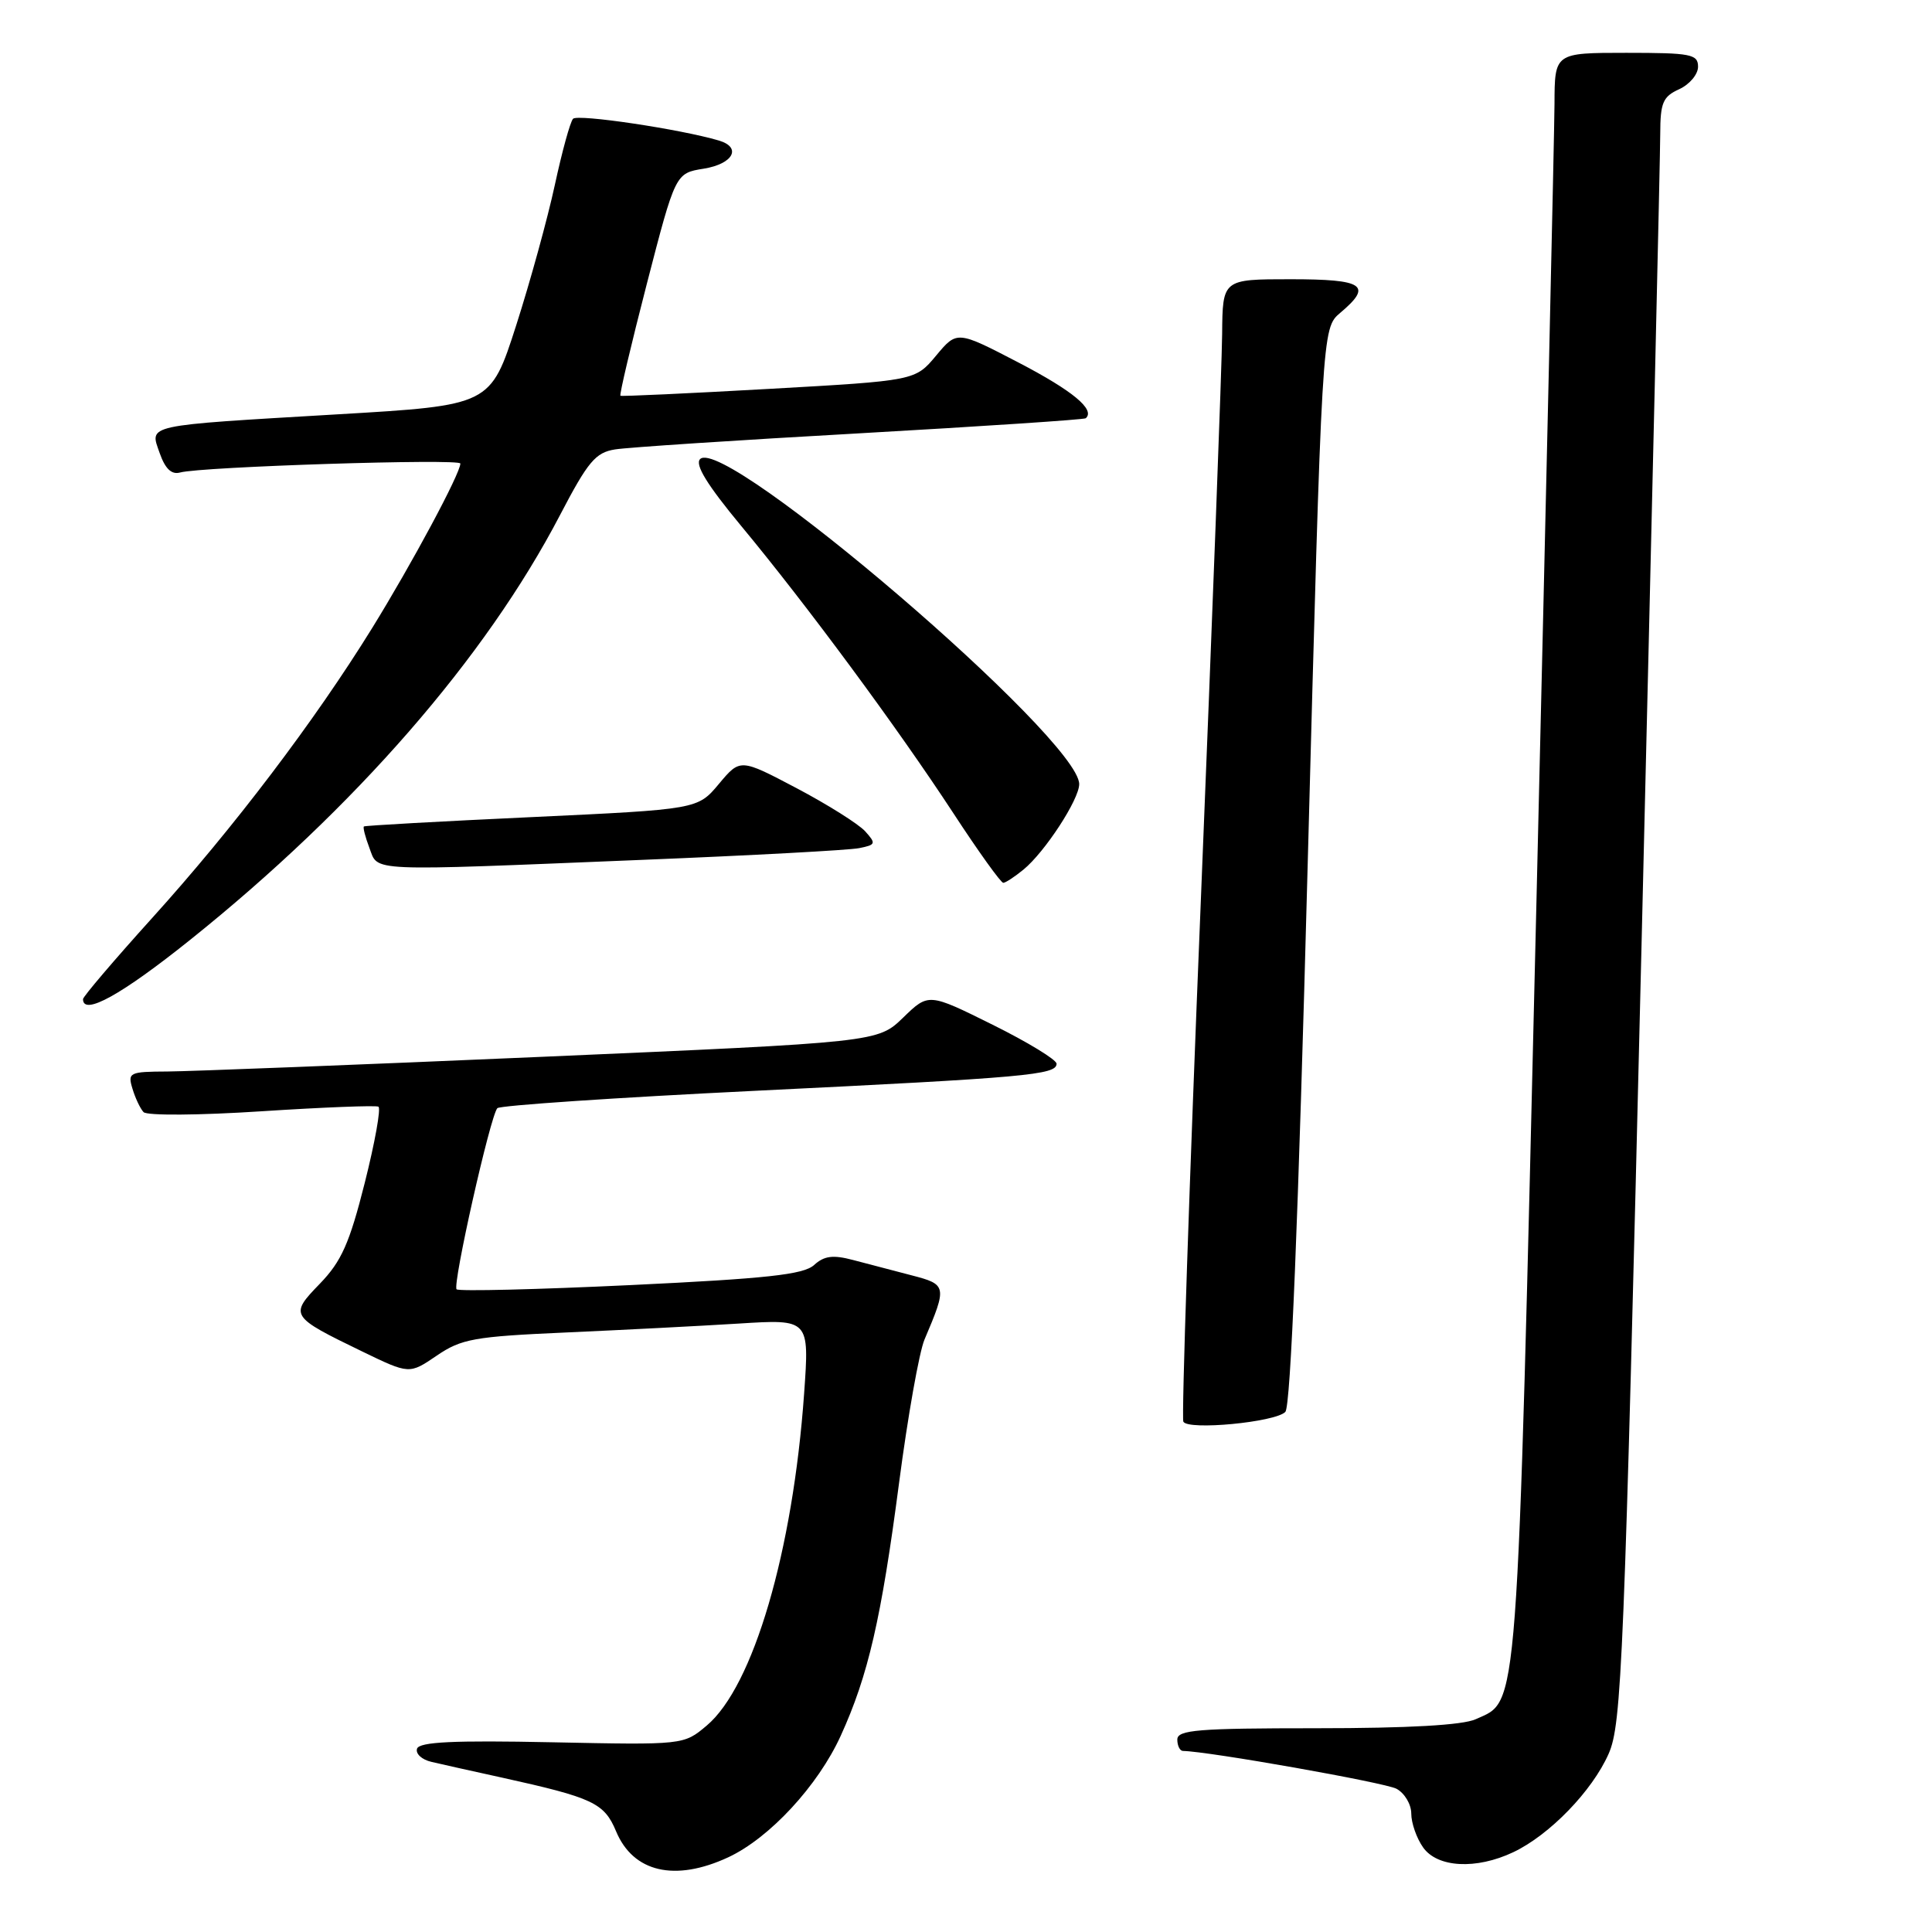 <?xml version="1.0" encoding="UTF-8" standalone="no"?>
<!DOCTYPE svg PUBLIC "-//W3C//DTD SVG 1.1//EN" "http://www.w3.org/Graphics/SVG/1.1/DTD/svg11.dtd" >
<svg xmlns="http://www.w3.org/2000/svg" xmlns:xlink="http://www.w3.org/1999/xlink" version="1.1" viewBox="0 0 256 256">
 <g >
 <path fill="currentColor"
d=" M 96.50 246.10 C 101.97 243.55 108.39 236.61 111.40 230.00 C 115.04 222.02 116.77 214.51 119.13 196.50 C 120.28 187.70 121.80 179.15 122.50 177.50 C 125.51 170.42 125.47 170.20 120.80 168.99 C 118.44 168.37 114.95 167.46 113.05 166.96 C 110.37 166.25 109.21 166.40 107.86 167.63 C 106.46 168.89 101.61 169.42 83.57 170.28 C 71.17 170.87 60.79 171.12 60.50 170.84 C 59.93 170.26 64.96 147.88 65.90 146.84 C 66.23 146.48 81.57 145.44 100.00 144.54 C 136.04 142.78 140.00 142.43 140.00 140.95 C 140.00 140.42 136.18 138.09 131.52 135.78 C 123.04 131.57 123.04 131.57 119.67 134.84 C 116.30 138.10 116.30 138.10 71.90 140.03 C 47.48 141.09 25.11 141.96 22.18 141.98 C 17.14 142.00 16.90 142.12 17.55 144.25 C 17.92 145.49 18.58 146.89 19.02 147.36 C 19.47 147.84 26.39 147.79 34.66 147.25 C 42.82 146.72 49.79 146.45 50.14 146.64 C 50.50 146.83 49.68 151.38 48.33 156.74 C 46.31 164.75 45.24 167.14 42.39 170.09 C 38.32 174.29 38.41 174.43 48.02 179.09 C 54.24 182.10 54.24 182.10 57.87 179.63 C 61.14 177.40 62.82 177.10 75.00 176.56 C 82.42 176.23 92.72 175.70 97.88 175.38 C 107.25 174.79 107.25 174.79 106.55 184.65 C 105.06 205.58 99.81 223.46 93.64 228.65 C 90.59 231.22 90.59 231.22 73.13 230.86 C 60.07 230.59 55.57 230.81 55.26 231.71 C 55.04 232.38 55.90 233.17 57.18 233.46 C 58.46 233.76 62.65 234.70 66.50 235.54 C 78.59 238.21 80.06 238.90 81.63 242.65 C 83.90 248.10 89.44 249.38 96.50 246.10 Z  M 200.53 245.42 C 205.32 243.15 210.98 237.31 213.15 232.39 C 214.89 228.46 215.21 220.60 217.51 125.32 C 218.87 68.77 219.99 20.35 219.99 17.73 C 220.00 13.61 220.34 12.80 222.50 11.82 C 223.88 11.19 225.00 9.85 225.00 8.84 C 225.00 7.18 224.06 7.00 215.50 7.00 C 206.00 7.00 206.00 7.00 205.98 13.75 C 205.96 17.46 204.87 65.56 203.56 120.64 C 200.97 229.09 201.26 225.19 195.53 227.81 C 193.80 228.59 186.63 229.00 174.45 229.00 C 158.72 229.00 156.00 229.22 156.00 230.50 C 156.00 231.32 156.34 232.00 156.75 232.01 C 160.13 232.06 183.50 236.20 185.04 237.02 C 186.12 237.60 187.00 239.08 187.00 240.31 C 187.00 241.55 187.70 243.56 188.56 244.78 C 190.45 247.48 195.60 247.76 200.53 245.42 Z  M 170.31 187.09 C 171.02 186.38 172.02 161.85 173.27 114.76 C 175.17 43.50 175.17 43.50 177.58 41.46 C 181.93 37.80 180.75 37.00 171.00 37.00 C 162.00 37.00 162.00 37.00 161.94 44.25 C 161.91 48.24 160.63 82.10 159.11 119.50 C 157.58 156.90 156.55 187.89 156.80 188.38 C 157.43 189.55 168.94 188.46 170.31 187.09 Z  M 25.19 124.54 C 47.04 107.04 64.34 87.17 74.20 68.26 C 77.91 61.15 78.91 59.96 81.50 59.55 C 83.15 59.28 97.78 58.32 114.00 57.41 C 130.22 56.49 143.67 55.60 143.87 55.42 C 145.16 54.28 142.14 51.78 135.00 48.06 C 126.81 43.80 126.81 43.80 124.04 47.12 C 121.27 50.44 121.27 50.44 101.89 51.53 C 91.22 52.13 82.37 52.54 82.21 52.44 C 82.05 52.34 83.63 45.66 85.71 37.60 C 89.50 22.95 89.50 22.95 93.25 22.35 C 97.15 21.72 98.33 19.53 95.25 18.62 C 90.14 17.11 76.53 15.08 75.93 15.74 C 75.55 16.16 74.47 20.10 73.52 24.50 C 72.57 28.90 70.27 37.27 68.40 43.10 C 64.99 53.71 64.99 53.71 44.75 54.90 C 18.85 56.43 19.83 56.22 21.16 60.04 C 21.89 62.12 22.73 62.92 23.86 62.61 C 26.61 61.84 61.00 60.74 61.00 61.42 C 61.00 62.73 54.59 74.68 49.30 83.24 C 41.67 95.57 30.97 109.68 20.16 121.64 C 15.12 127.22 11.00 132.06 11.00 132.39 C 11.00 134.65 16.09 131.83 25.19 124.54 Z  M 135.61 115.23 C 138.45 112.91 143.00 105.93 143.00 103.90 C 143.00 97.89 96.00 57.60 92.77 60.83 C 92.04 61.56 93.72 64.27 98.21 69.69 C 106.86 80.11 118.86 96.35 126.31 107.73 C 129.64 112.83 132.63 116.99 132.94 116.98 C 133.25 116.97 134.45 116.18 135.61 115.23 Z  M 85.00 113.94 C 99.58 113.35 112.56 112.65 113.86 112.38 C 116.05 111.94 116.11 111.78 114.63 110.14 C 113.75 109.18 109.67 106.61 105.56 104.44 C 98.08 100.50 98.08 100.50 95.26 103.87 C 92.44 107.24 92.44 107.24 70.47 108.27 C 58.39 108.83 48.37 109.39 48.22 109.51 C 48.07 109.63 48.40 110.91 48.95 112.36 C 50.15 115.53 48.26 115.44 85.00 113.94 Z "/>
</g>
</svg>